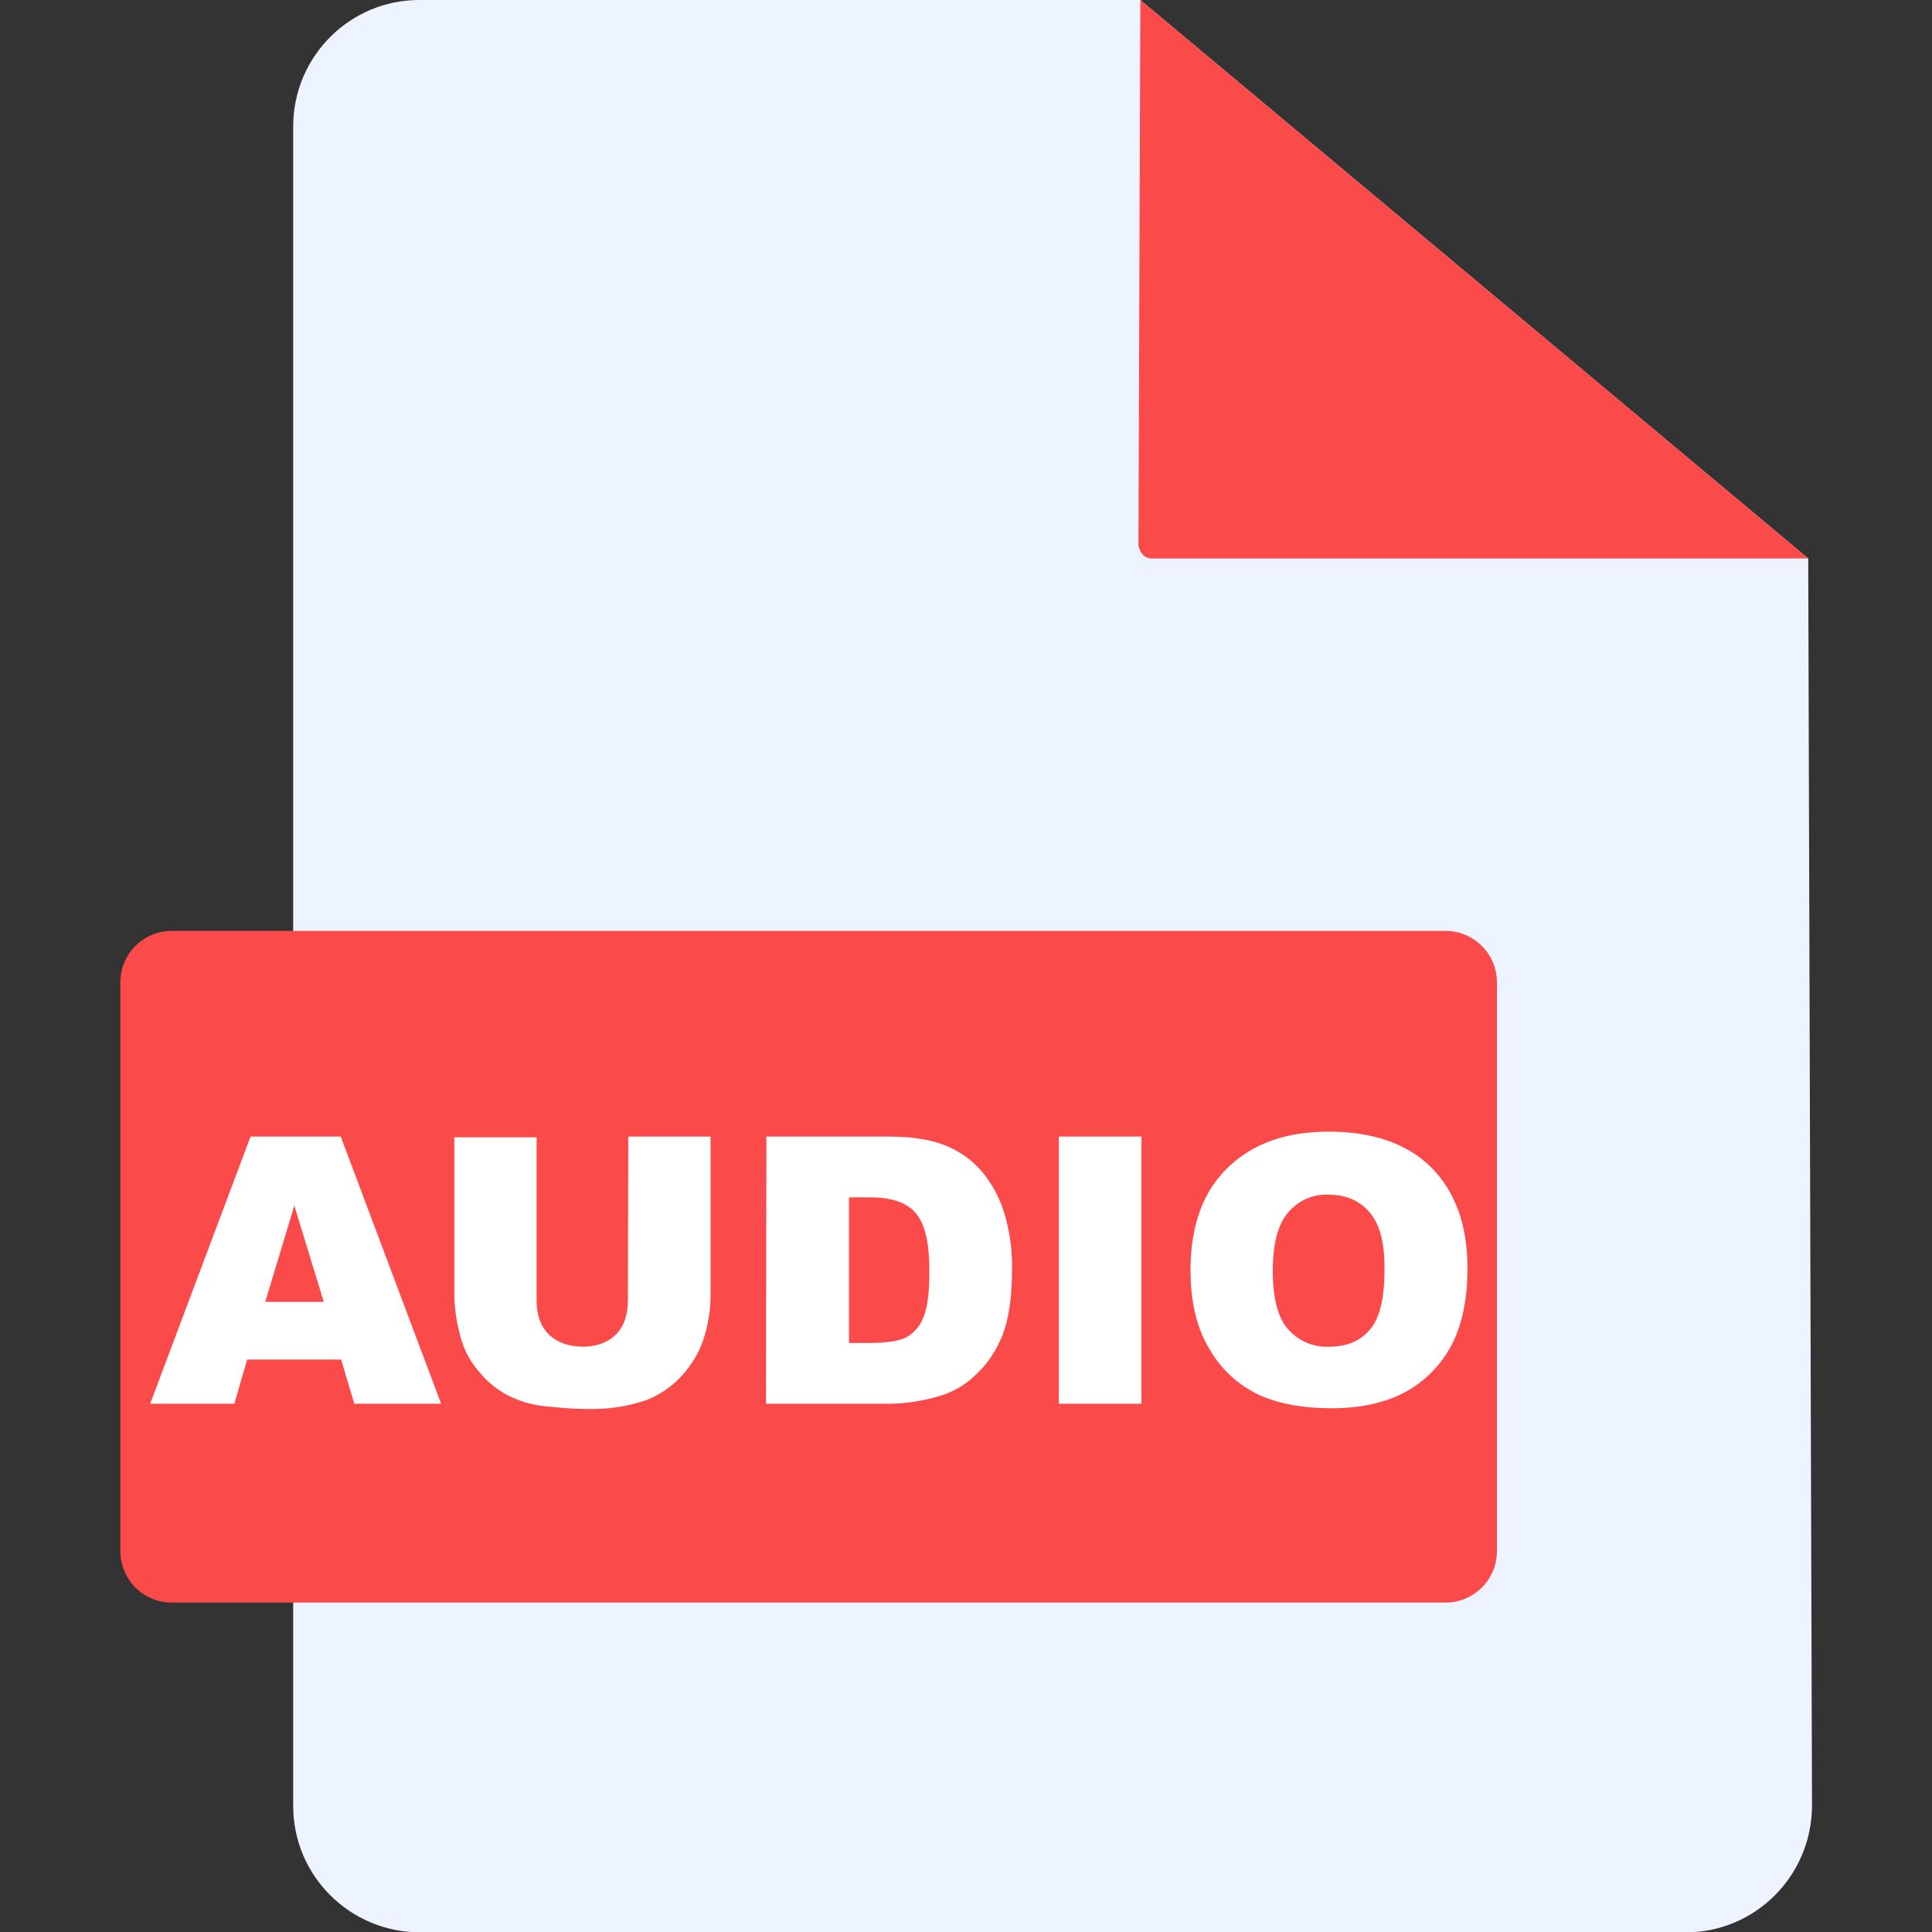 <svg id="Layer_1" enable-background="new 0 0 512 512" height="512" viewBox="0 0 512 512" width="512" xmlns="http://www.w3.org/2000/svg"><rect x="0" y="0" width="512" height="512" fill="#333333" stroke="none"/><g id="Layer_2_00000160888223176563073790000002936531659442602898_"><g id="Layer_1-2"><g id="AUDIO"><g id="File"><path d="m302.2 0h-191.1c-18.4 0-33.4 15-33.4 33.5v445.1c0 18.5 15 33.4 33.5 33.5h335.5c18.5 0 33.4-15 33.5-33.5l-1-330.6z" fill="#edf4ff"/><path d="m302.2 0-.5 144.5s.5 3.5 3.5 3.5h174z" fill="#fb4a4a"/></g><path d="m45.5 246.7h337.6c7.5 0 13.6 6.1 13.6 13.6v150.8c0 7.5-6.1 13.6-13.6 13.6h-337.6c-7.5 0-13.6-6.1-13.6-13.6v-150.8c0-7.5 6.1-13.6 13.6-13.6z" fill="#fb4a4a"/><g fill="#fff"><path d="m90.4 360.3h-24.9l-3.4 11.7h-22.3l26.6-70.8h23.9l26.6 70.8h-23zm-4.6-15.3-7.8-25.5-7.7 25.5z"/><path d="m166.5 301.2h21.8v42.2c0 4-.7 8-2 11.9-1.3 3.7-3.4 7-6.1 9.8-2.5 2.6-5.5 4.6-8.8 5.9-4.9 1.7-10.1 2.5-15.3 2.4-3.8 0-7.5-.3-11.3-.7-3.6-.3-7-1.3-10.2-2.9-2.9-1.5-5.4-3.6-7.5-6.1-2.1-2.4-3.7-5.1-4.7-8.2-1.2-3.9-1.9-7.9-2-12v-42.1h21.8v43.2c0 3.9 1.1 6.9 3.2 9s5.1 3.2 8.9 3.3c3.8 0 6.7-1.1 8.9-3.2 2.1-2.1 3.2-5.2 3.2-9.1z"/><path d="m203.1 301.2h32.5c6.4 0 11.6.9 15.5 2.6 3.8 1.6 7.2 4.2 9.8 7.5 2.6 3.4 4.5 7.2 5.6 11.4 1.2 4.5 1.8 9.1 1.7 13.7 0 7.6-.9 13.4-2.6 17.6-1.6 4-4 7.6-7.2 10.5-2.8 2.7-6.2 4.6-9.9 5.6-4.2 1.2-8.6 1.9-13 1.9h-32.5zm21.9 16v38.7h5.4c4.6 0 7.8-.5 9.8-1.5 2.1-1.2 3.7-3.1 4.5-5.3 1.1-2.5 1.6-6.6 1.6-12.3 0-7.5-1.2-12.6-3.7-15.4-2.4-2.8-6.5-4.1-12.2-4.1h-5.4z"/><path d="m280.6 301.2h21.9v70.8h-21.9z"/><path d="m315.5 336.6c0-11.6 3.2-20.6 9.7-27s15.4-9.7 26.9-9.7c11.8 0 20.9 3.2 27.2 9.5s9.6 15.2 9.6 26.6c0 8.3-1.4 15-4.2 20.4-2.7 5.2-6.9 9.5-12.1 12.4-5.3 2.9-11.8 4.4-19.7 4.4-8 0-14.6-1.3-19.8-3.8-5.4-2.7-9.8-6.9-12.7-12.1-3.3-5.5-4.9-12.4-4.9-20.7zm21.8.2c0 7.1 1.3 12.3 4 15.4s6.7 4.9 10.9 4.7c4.7 0 8.3-1.5 10.9-4.6s3.9-8.5 3.8-16.5c0-6.7-1.3-11.5-4-14.6s-6.3-4.6-10.9-4.6c-4.1-.2-8 1.6-10.6 4.7-2.7 3.1-4.1 8.2-4.1 15.5z"/></g></g></g></g></svg>